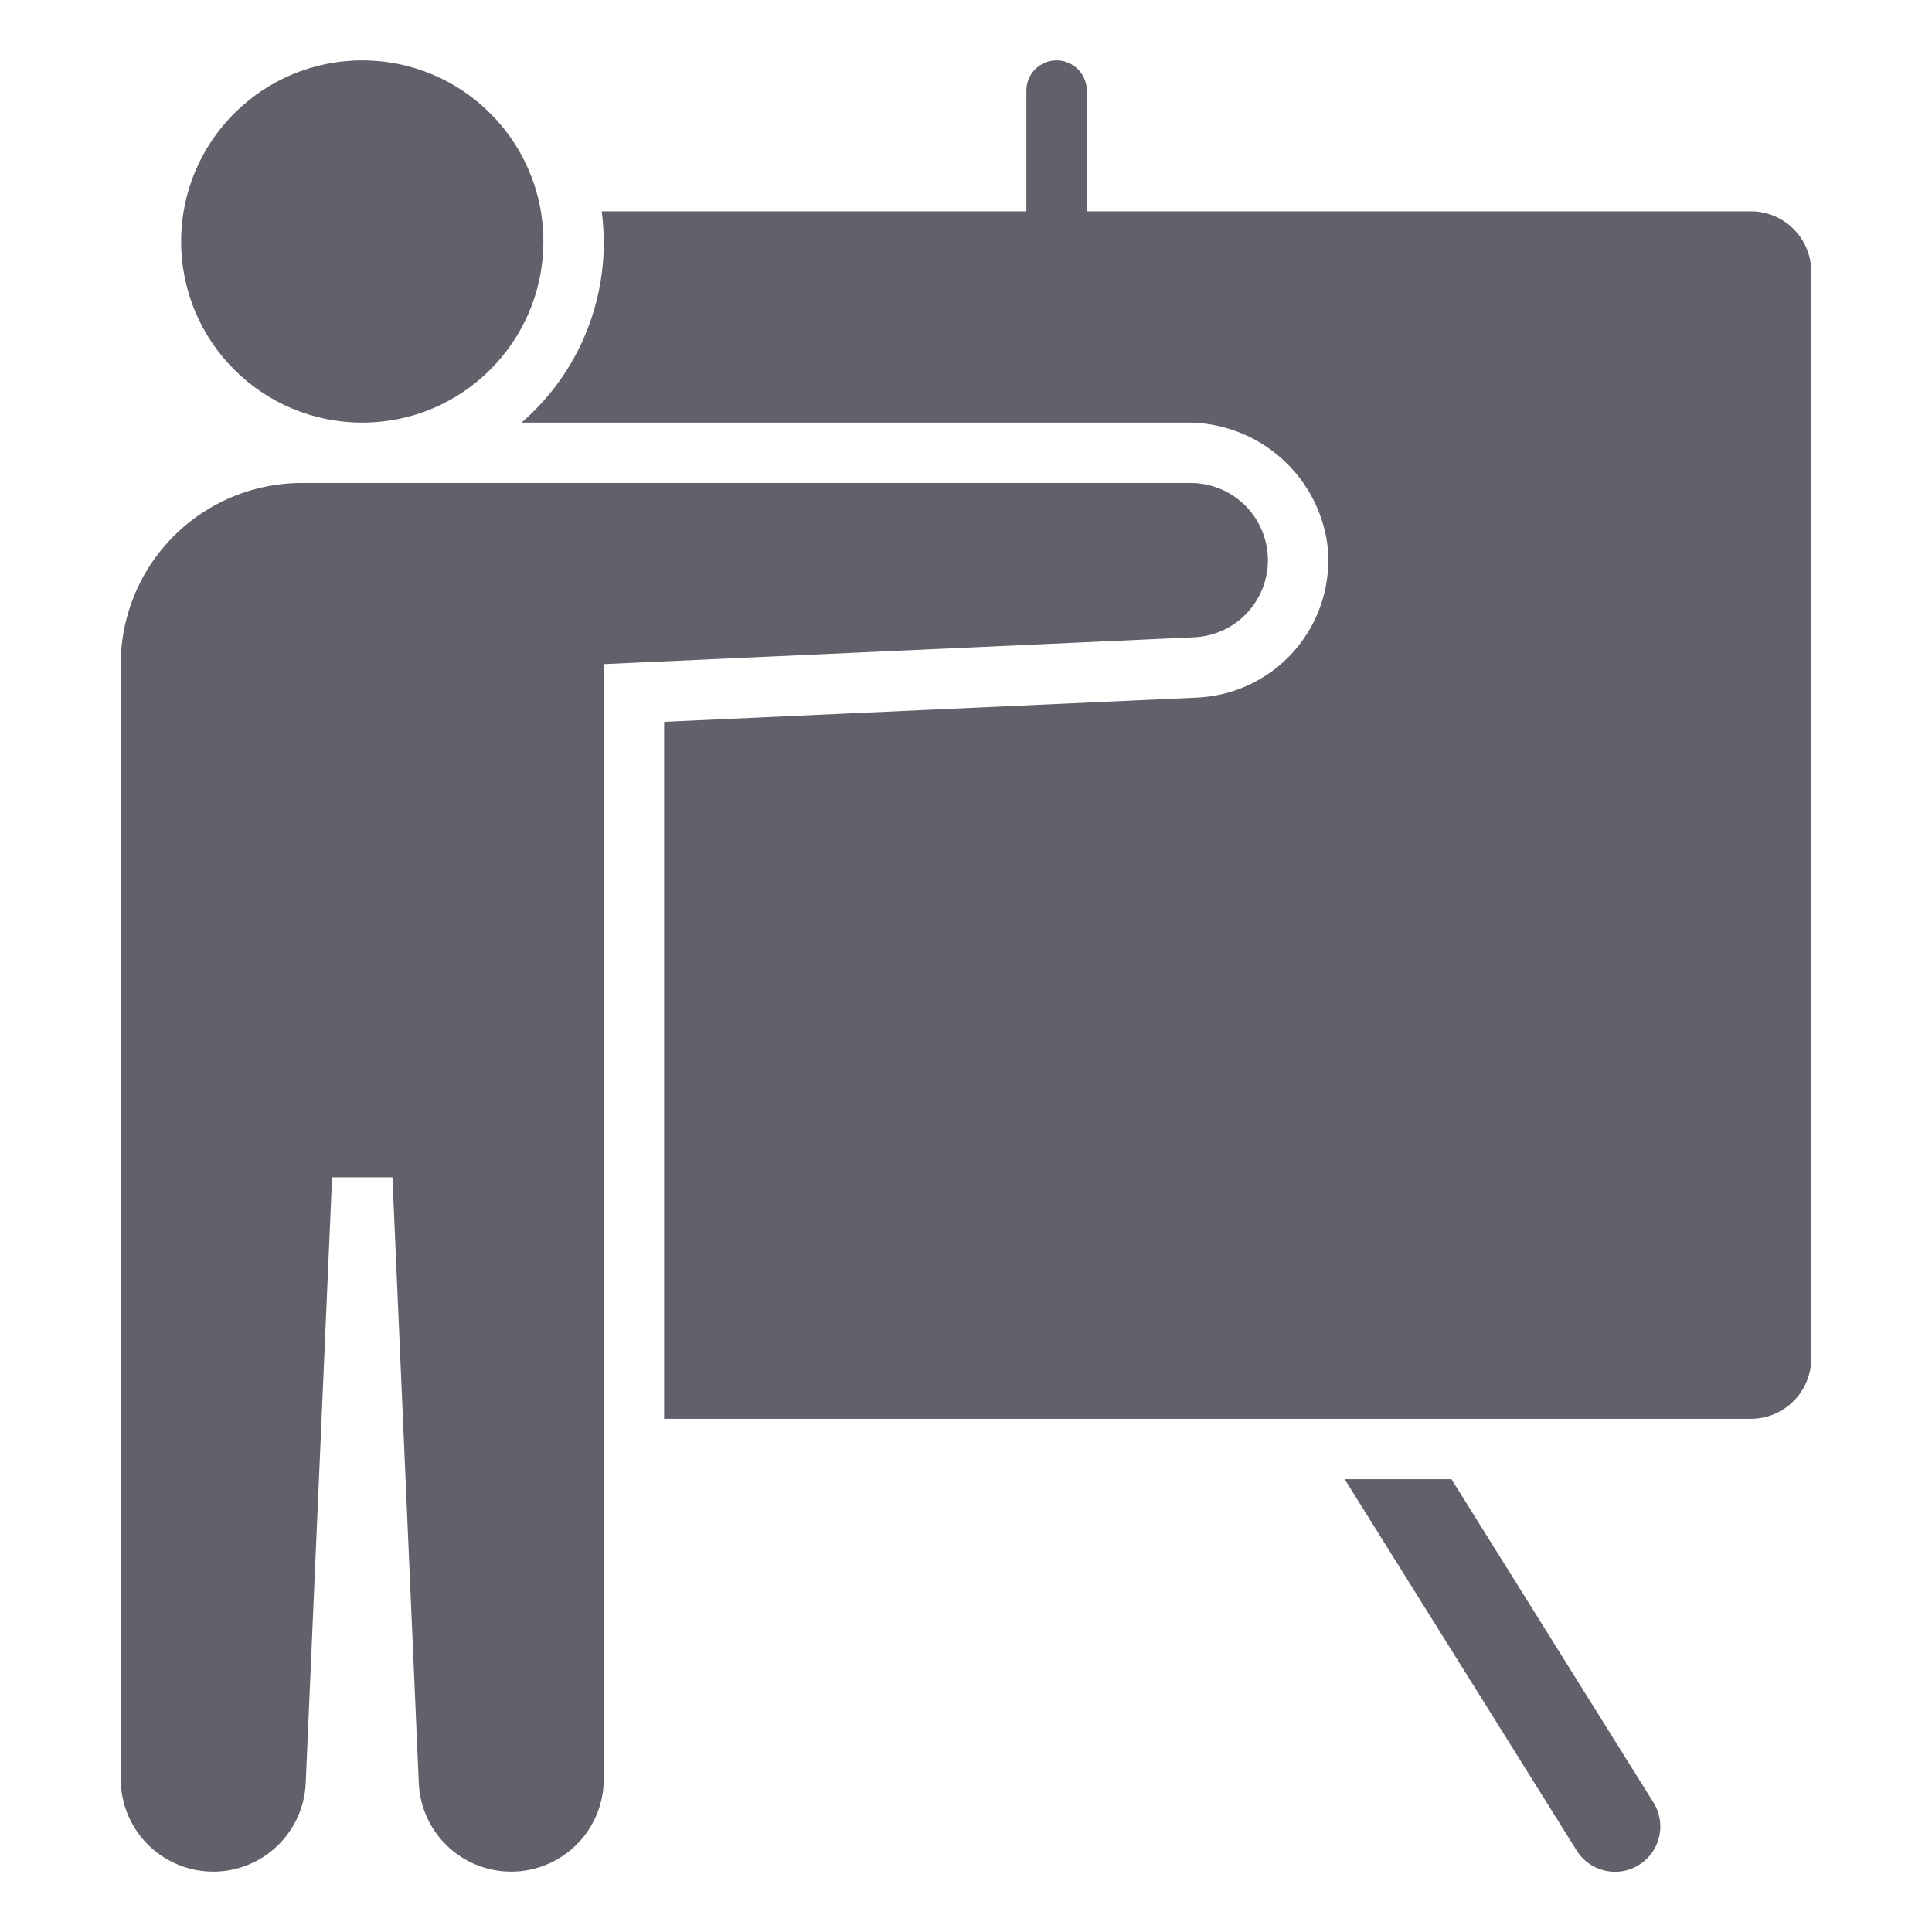 <svg xmlns="http://www.w3.org/2000/svg" height="64" width="64" viewBox="0 0 64 64"><title>presentation 2</title><g fill="#61616b" class="nc-icon-wrapper"><path d="M48.082,49H44.543l7.685,12.3a1.5,1.5,0,0,0,2.544-1.59Z" fill="#61616b" data-color="color-2"></path> <circle cx="12" cy="8" r="6" fill="#61616b"></circle> <path d="M58,7H36V3a1,1,0,0,0-2,0V7H19.931a7.876,7.876,0,0,1-2.657,7H39.268a4.672,4.672,0,0,1,4.7,4.018,4.552,4.552,0,0,1-4.318,5.091L22,23.911V47H58a2,2,0,0,0,2-2V9A2,2,0,0,0,58,7Z" fill="#61616b" data-color="color-2"></path> <path d="M39.443,16H10a6,6,0,0,0-6,6V58.935A3.065,3.065,0,0,0,7.065,62h0a3.065,3.065,0,0,0,3.062-2.932L11,39h2l.873,20.068A3.065,3.065,0,0,0,16.935,62h0A3.065,3.065,0,0,0,20,58.935V22l19.559-.889A2.556,2.556,0,0,0,42,18.557h0A2.557,2.557,0,0,0,39.443,16Z" fill="#61616b"></path></g></svg>